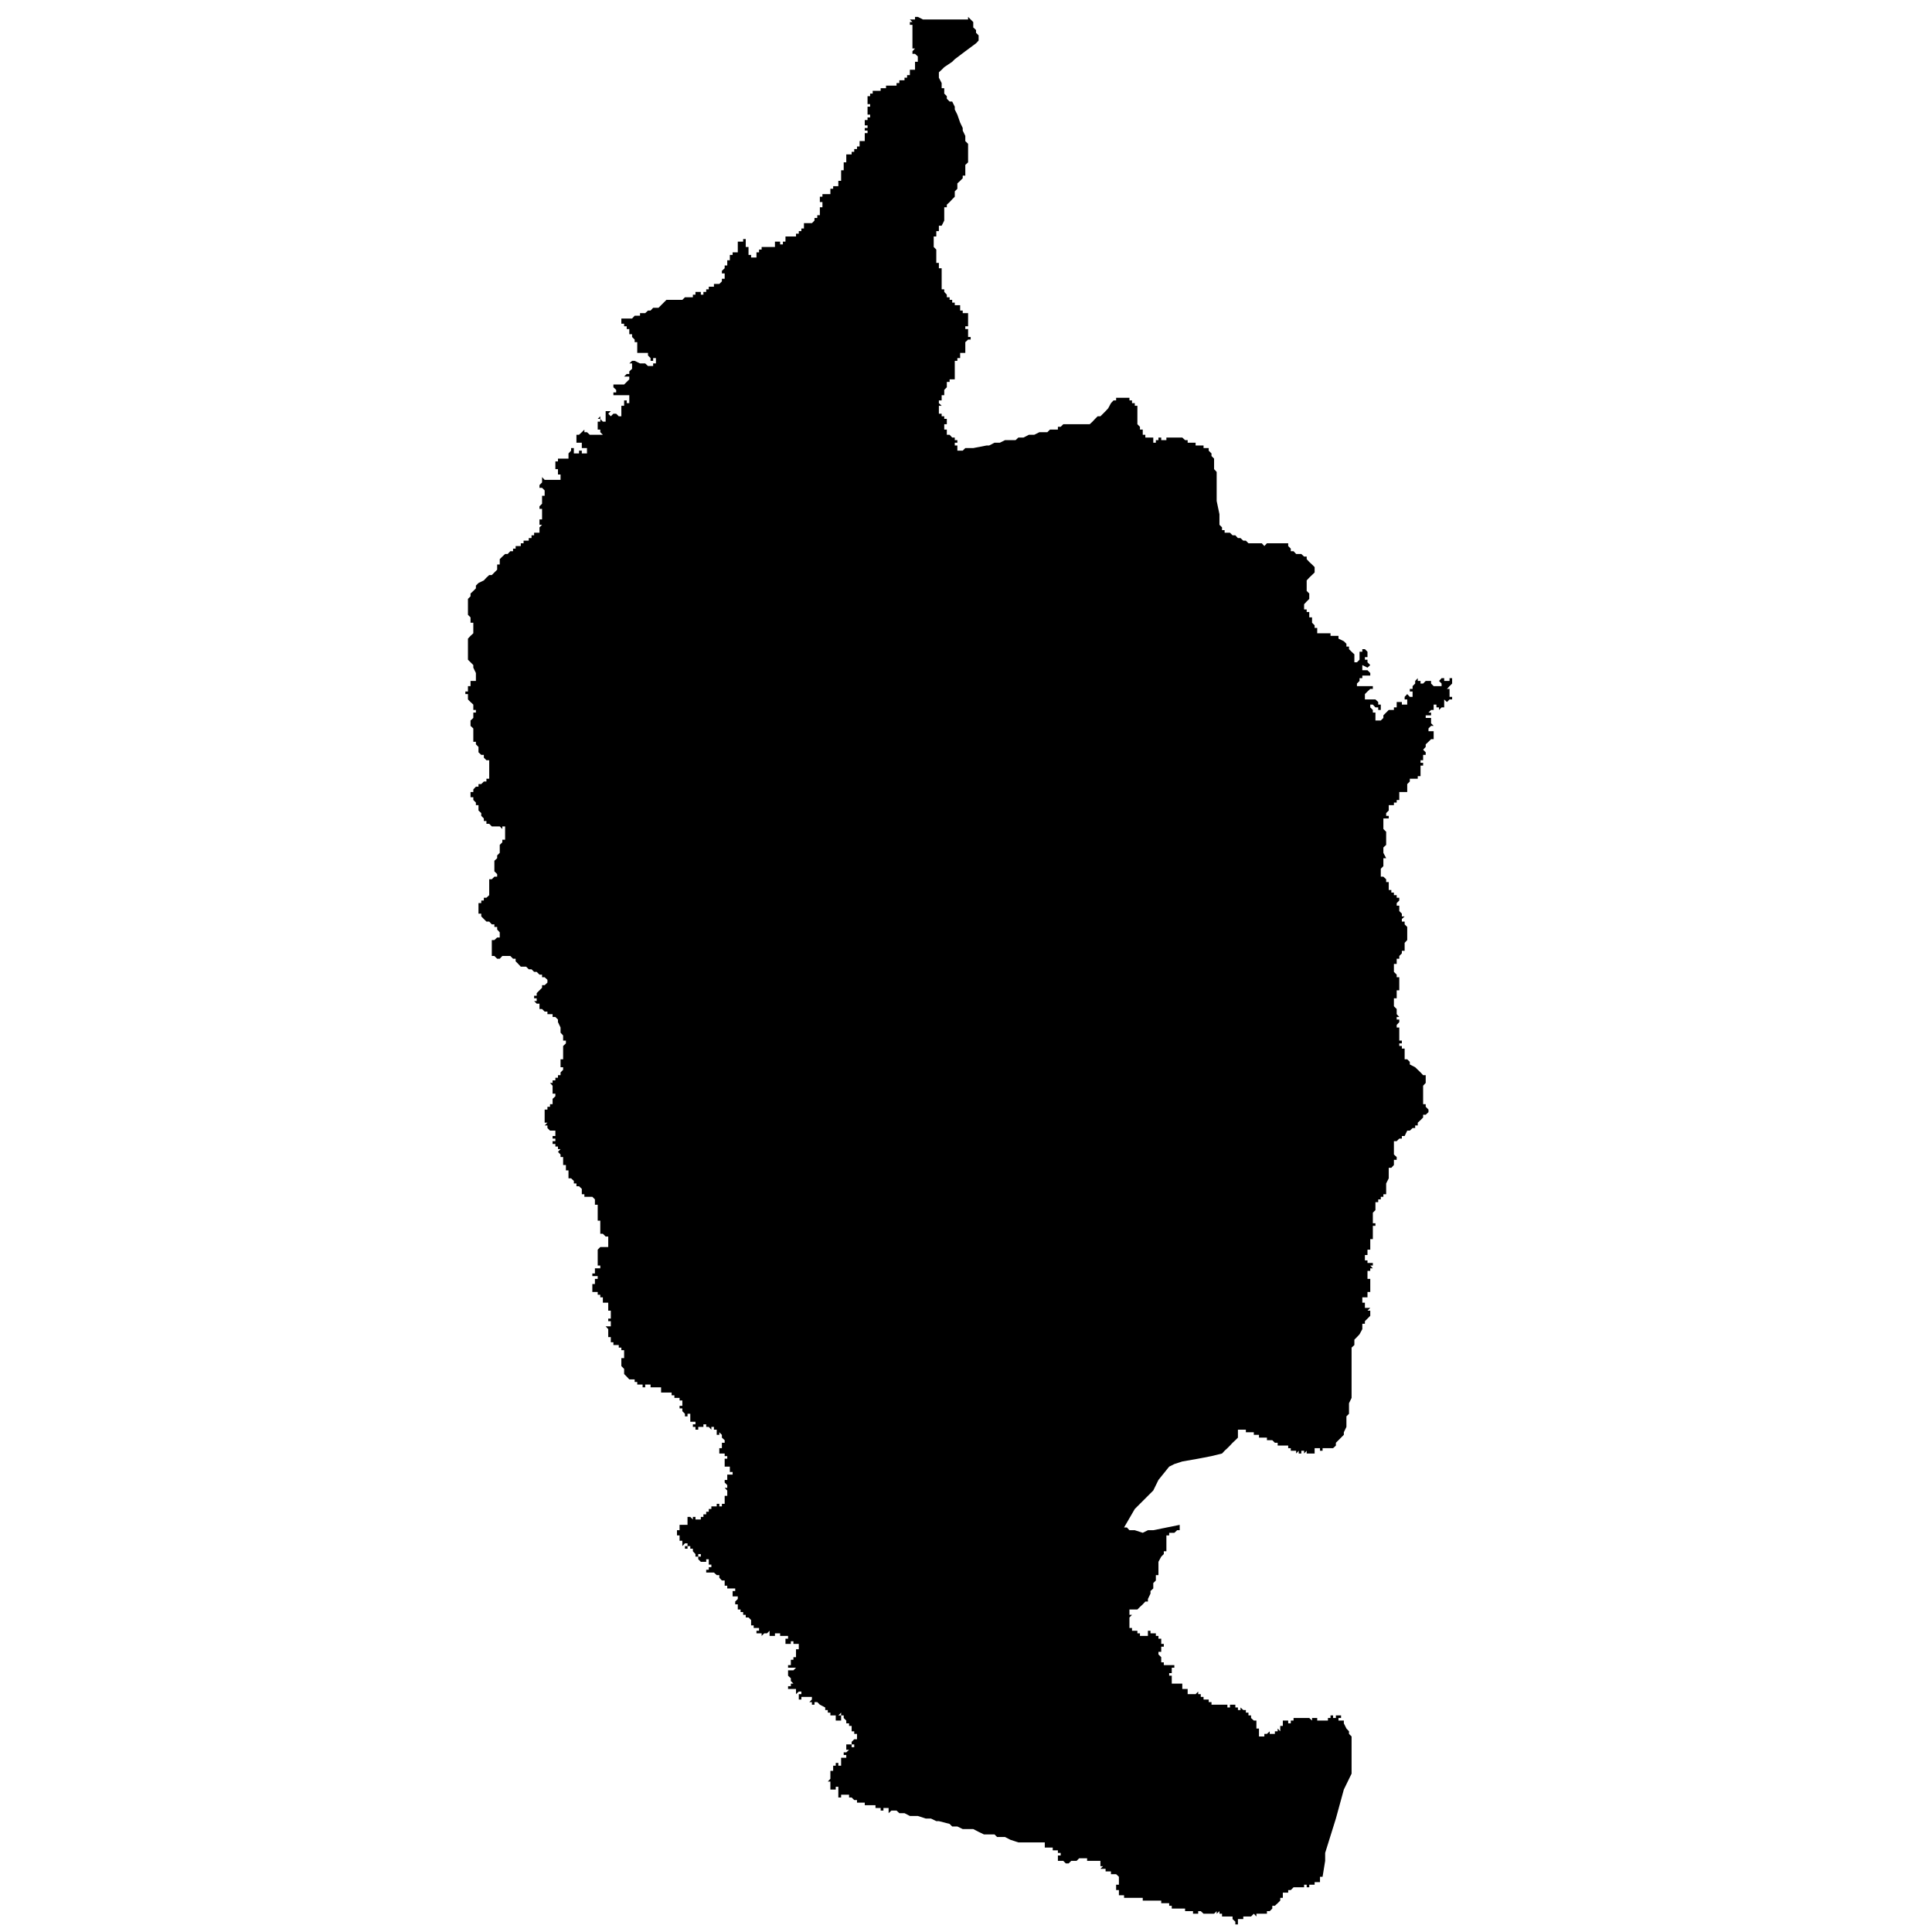 <?xml version="1.0" encoding="utf-8"?>
<!-- Generator: Adobe Illustrator 24.2.1, SVG Export Plug-In . SVG Version: 6.00 Build 0)  -->
<svg version="1.1" id="Layer_1" xmlns="http://www.w3.org/2000/svg" xmlns:xlink="http://www.w3.org/1999/xlink" x="0px" y="0px"
	 viewBox="0 0 97.23 97.23" style="enable-background:new 0 0 97.23 97.23;" xml:space="preserve">
<style type="text/css">
	.st0{fill-rule:evenodd;clip-rule:evenodd;}
</style>
<polygon class="st0" points="73.08,34.8 72.95,34.8 72.95,34.93 72.95,35.07 73.08,35.07 73.08,35.2 72.95,35.2 72.95,35.33 
	72.95,35.2 72.82,35.33 72.82,35.2 72.82,35.33 72.68,35.2 72.68,35.33 72.68,35.46 72.68,35.33 72.55,35.33 72.68,35.33 
	72.68,35.46 72.55,35.46 72.68,35.46 72.68,35.6 72.55,35.6 72.42,35.73 72.42,35.6 72.29,35.6 72.29,35.46 72.15,35.46 72.15,35.6 
	72.15,35.73 72.02,35.73 71.89,35.86 72.02,35.86 72.02,36 71.89,36 71.75,36 71.75,36.13 71.89,36.13 72.02,36.13 72.02,36.26 
	72.02,36.4 72.15,36.53 72.02,36.53 71.89,36.66 71.89,36.8 72.02,36.8 72.15,36.8 72.15,36.93 72.15,37.06 72.15,37.2 72.02,37.2 
	71.89,37.33 71.75,37.46 71.75,37.59 71.62,37.73 71.75,37.86 71.62,37.86 71.75,37.86 71.75,37.99 71.62,37.99 71.62,38.13 
	71.62,38.26 71.49,38.26 71.49,38.39 71.62,38.39 71.62,38.53 71.49,38.53 71.49,38.66 71.49,38.79 71.49,38.93 71.49,39.06 
	71.35,39.06 71.35,39.19 71.22,39.19 71.09,39.19 70.95,39.19 70.95,39.33 70.82,39.46 70.82,39.59 70.82,39.73 70.82,39.86 
	70.69,39.86 70.55,39.86 70.42,39.86 70.42,39.99 70.42,40.12 70.42,40.26 70.29,40.26 70.29,40.39 70.15,40.39 70.15,40.52 
	70.02,40.52 69.89,40.52 69.89,40.66 69.89,40.79 69.76,40.92 69.76,41.06 69.89,41.06 69.89,41.19 69.76,41.19 69.62,41.19 
	69.62,41.32 69.62,41.46 69.62,41.59 69.62,41.72 69.76,41.86 69.76,41.99 69.76,42.12 69.76,42.26 69.76,42.52 69.62,42.65 
	69.62,42.79 69.62,42.92 69.76,43.19 69.62,43.19 69.62,43.45 69.62,43.59 69.49,43.72 69.49,43.85 69.49,43.99 69.49,44.12 
	69.62,44.12 69.76,44.25 69.76,44.39 69.89,44.39 69.89,44.52 69.89,44.65 69.89,44.79 70.02,44.79 70.02,44.92 70.15,44.92 
	70.15,45.05 70.29,45.05 70.29,45.18 70.42,45.18 70.42,45.32 70.29,45.45 70.29,45.58 70.42,45.58 70.42,45.72 70.42,45.85 
	70.55,45.85 70.42,45.85 70.55,45.98 70.55,46.12 70.69,46.12 70.55,46.25 70.55,46.38 70.69,46.38 70.69,46.52 70.82,46.65 
	70.82,46.78 70.95,46.78 70.82,46.78 70.82,46.92 70.82,47.05 70.82,47.18 70.82,47.31 70.69,47.45 70.69,47.58 70.69,47.71 
	70.69,47.85 70.55,47.85 70.55,47.98 70.42,48.11 70.42,48.25 70.29,48.25 70.29,48.38 70.29,48.51 70.15,48.51 70.15,48.65 
	70.15,48.78 70.15,48.91 70.29,49.05 70.29,49.18 70.42,49.18 70.42,49.31 70.42,49.45 70.42,49.58 70.42,49.71 70.42,49.84 
	70.29,49.84 70.29,49.98 70.15,49.98 70.29,49.98 70.29,50.11 70.29,50.24 70.15,50.24 70.15,50.38 70.15,50.51 70.15,50.64 
	70.29,50.78 70.29,50.91 70.29,51.04 70.42,51.18 70.29,51.18 70.29,51.31 70.42,51.31 70.29,51.31 70.42,51.31 70.42,51.44 
	70.29,51.44 70.42,51.44 70.29,51.58 70.29,51.71 70.42,51.71 70.42,51.84 70.42,51.97 70.42,52.11 70.42,52.24 70.42,52.37 
	70.55,52.37 70.55,52.51 70.42,52.51 70.42,52.64 70.55,52.64 70.55,52.77 70.69,52.77 70.69,52.91 70.69,53.04 70.69,53.17 
	70.69,53.31 70.82,53.31 70.82,53.44 70.82,53.31 70.95,53.44 70.95,53.57 71.22,53.71 71.49,53.97 71.62,54.11 71.75,54.11 
	71.75,54.24 71.75,54.5 71.62,54.64 71.62,54.77 71.62,54.9 71.62,55.04 71.62,55.3 71.62,55.44 71.62,55.57 71.75,55.57 
	71.75,55.7 71.89,55.84 71.89,55.97 71.75,56.1 71.62,56.1 71.62,56.24 71.49,56.37 71.35,56.5 71.35,56.64 71.22,56.64 
	71.22,56.77 71.09,56.77 70.95,56.9 70.82,56.9 70.69,57.17 70.55,57.17 70.55,57.3 70.42,57.3 70.29,57.43 70.15,57.43 
	70.15,57.57 70.15,57.7 70.15,57.83 70.15,57.97 70.15,58.1 70.29,58.23 70.29,58.37 70.15,58.37 70.15,58.5 70.15,58.63 
	70.02,58.77 69.89,58.77 69.89,58.9 69.89,59.03 69.89,59.17 69.89,59.3 69.76,59.56 69.76,59.7 69.76,59.83 69.76,59.96 
	69.76,60.1 69.62,60.1 69.62,60.23 69.49,60.23 69.49,60.36 69.36,60.36 69.36,60.5 69.22,60.5 69.22,60.63 69.22,60.76 69.22,60.9 
	69.09,61.03 69.09,61.16 69.09,61.3 69.09,61.43 69.09,61.56 69.22,61.56 69.22,61.69 69.09,61.69 69.09,61.83 69.09,61.96 
	69.09,62.09 69.09,62.23 69.09,62.36 68.96,62.36 68.96,62.49 68.96,62.63 68.96,62.76 68.96,62.89 68.82,62.89 68.82,63.03 
	68.69,63.03 68.82,63.03 68.82,63.16 68.69,63.16 68.69,63.29 68.69,63.43 68.82,63.43 68.82,63.56 68.96,63.56 69.09,63.56 
	69.09,63.69 68.96,63.69 69.09,63.83 68.96,63.83 68.96,63.96 68.82,63.96 68.82,64.09 68.82,64.22 68.82,64.36 68.96,64.36 
	68.96,64.49 68.96,64.62 68.96,64.76 68.96,64.89 68.96,65.02 68.82,65.02 68.82,65.16 68.82,65.29 68.69,65.29 68.56,65.29 
	68.56,65.42 68.56,65.56 68.69,65.56 68.69,65.69 68.69,65.82 68.82,65.82 68.96,65.82 68.82,65.96 68.96,65.96 68.96,66.09 
	68.96,66.22 68.82,66.36 68.69,66.49 68.69,66.62 68.56,66.62 68.56,66.75 68.56,66.89 68.42,67.15 68.29,67.29 68.16,67.42 
	68.16,67.55 68.16,67.69 68.02,67.82 68.02,67.95 68.02,68.09 68.02,68.22 68.02,68.35 68.02,68.49 68.02,68.62 68.02,68.89 
	68.02,69.02 68.02,69.15 68.02,69.28 68.02,69.55 68.02,69.82 68.02,70.22 68.02,70.35 67.89,70.62 67.89,70.75 67.89,70.88 
	67.89,71.15 67.76,71.28 67.76,71.41 67.76,71.68 67.76,71.81 67.63,72.08 67.63,72.21 67.49,72.35 67.36,72.48 67.23,72.61 
	67.23,72.75 67.09,72.88 66.96,72.88 66.83,72.88 66.69,72.88 66.56,72.88 66.56,73.01 66.43,73.01 66.43,72.88 66.29,72.88 
	66.16,72.88 66.16,73.01 66.16,73.15 66.03,73.15 65.89,73.15 65.76,73.15 65.76,73.01 65.63,73.15 65.63,73.01 65.49,73.01 
	65.49,73.15 65.36,73.15 65.36,73.01 65.23,73.15 65.23,73.01 65.1,73.01 64.96,73.01 64.96,72.88 64.83,72.88 64.83,72.75 
	64.7,72.75 64.56,72.75 64.43,72.75 64.3,72.75 64.3,72.61 64.16,72.61 64.03,72.48 63.9,72.48 63.76,72.48 63.76,72.35 
	63.63,72.35 63.5,72.35 63.36,72.35 63.36,72.21 63.23,72.21 63.1,72.21 63.1,72.08 62.96,72.08 62.83,72.08 62.7,72.08 62.7,71.95 
	62.57,71.95 62.43,71.95 62.3,71.95 62.3,72.08 62.3,72.21 62.3,72.35 62.17,72.48 62.03,72.61 61.9,72.75 61.77,72.88 61.63,73.01 
	61.5,73.15 60.97,73.28 60.3,73.41 59.5,73.55 59.1,73.68 58.84,73.81 58.3,74.48 58.04,75.01 57.51,75.54 57.11,75.94 56.57,76.87 
	56.71,76.87 56.84,77.01 57.11,77.01 57.51,77.14 57.77,77.01 58.04,77.01 59.37,76.74 59.37,76.87 59.37,77.01 59.24,77.01 
	59.1,77.14 58.97,77.14 58.84,77.14 58.84,77.27 58.7,77.27 58.7,77.41 58.7,77.54 58.7,77.67 58.7,77.81 58.7,77.94 58.7,78.07 
	58.57,78.07 58.57,78.21 58.44,78.34 58.3,78.6 58.3,78.74 58.3,78.87 58.3,79 58.3,79.14 58.3,79.27 58.17,79.27 58.17,79.4 
	58.17,79.54 58.04,79.67 58.04,79.8 58.04,79.94 57.9,80.07 57.9,80.2 57.77,80.47 57.77,80.6 57.64,80.6 57.51,80.74 57.37,80.87 
	57.24,81 57.11,81 56.97,81 56.84,81 56.84,81.13 56.84,81.27 56.97,81.27 56.84,81.4 56.84,81.53 56.84,81.67 56.84,81.8 
	56.84,81.93 56.97,81.93 56.97,82.07 57.11,82.07 57.24,82.07 57.24,82.2 57.37,82.2 57.37,82.33 57.51,82.33 57.64,82.33 
	57.77,82.33 57.77,82.2 57.77,82.07 57.9,82.07 57.9,82.2 58.04,82.2 58.17,82.2 58.17,82.33 58.3,82.33 58.3,82.47 58.44,82.47 
	58.44,82.6 58.44,82.73 58.57,82.73 58.57,82.87 58.44,82.87 58.44,83 58.57,83 58.44,83 58.44,83.13 58.3,83.13 58.3,83.26 
	58.44,83.4 58.3,83.4 58.44,83.4 58.44,83.53 58.44,83.66 58.57,83.66 58.57,83.8 58.7,83.8 58.57,83.8 58.7,83.8 58.84,83.8 
	58.97,83.8 59.1,83.8 59.1,83.93 58.97,83.93 58.97,84.06 58.97,84.2 58.84,84.2 58.97,84.2 58.84,84.2 58.84,84.33 58.97,84.33 
	58.97,84.46 58.97,84.6 58.97,84.73 59.1,84.73 59.24,84.73 59.24,84.86 59.24,84.73 59.37,84.73 59.5,84.73 59.5,84.86 
	59.64,84.86 59.5,84.86 59.5,85 59.64,85 59.77,85 59.77,85.13 59.77,85.26 59.9,85.26 60.04,85.26 60.17,85.26 60.3,85.13 
	60.3,85.26 60.43,85.26 60.43,85.4 60.57,85.4 60.57,85.53 60.7,85.53 60.7,85.4 60.7,85.53 60.83,85.53 60.83,85.66 60.97,85.66 
	60.97,85.79 61.1,85.79 61.1,85.66 61.1,85.79 61.23,85.79 61.37,85.79 61.5,85.79 61.63,85.79 61.77,85.79 61.77,85.93 61.9,85.93 
	61.9,85.79 62.03,85.79 62.03,85.93 62.03,85.79 62.17,85.79 62.17,85.93 62.3,85.93 62.3,86.06 62.43,86.06 62.43,85.93 
	62.57,86.06 62.7,86.06 62.7,86.19 62.83,86.19 62.83,86.33 62.96,86.33 62.96,86.19 62.96,86.33 62.96,86.46 63.1,86.59 
	63.23,86.59 63.23,86.73 63.23,86.86 63.23,86.99 63.36,86.99 63.36,87.13 63.36,87.26 63.36,87.39 63.5,87.39 63.63,87.39 
	63.63,87.26 63.76,87.26 63.9,87.13 63.9,87.26 64.03,87.26 64.03,87.13 64.03,87.26 64.16,87.26 64.16,87.13 64.3,87.13 
	64.3,86.99 64.43,87.13 64.43,86.99 64.43,86.86 64.56,86.86 64.56,86.73 64.56,86.59 64.7,86.59 64.83,86.59 64.83,86.73 
	64.96,86.73 64.96,86.59 65.1,86.59 65.1,86.46 65.23,86.46 65.36,86.46 65.49,86.46 65.63,86.46 65.76,86.46 65.76,86.33 
	65.76,86.46 65.89,86.46 66.03,86.59 66.03,86.46 66.16,86.46 66.29,86.46 66.29,86.59 66.43,86.59 66.56,86.59 66.69,86.59 
	66.83,86.59 66.83,86.46 66.96,86.46 66.96,86.33 67.09,86.33 67.09,86.46 67.23,86.46 67.23,86.33 67.36,86.33 67.49,86.33 
	67.49,86.46 67.36,86.46 67.36,86.59 67.49,86.59 67.63,86.59 67.63,86.73 67.76,86.99 67.89,87.13 67.89,87.26 68.02,87.39 
	68.02,87.53 68.02,87.66 68.02,87.79 68.02,87.93 68.02,88.06 68.02,88.19 68.02,88.32 68.02,88.46 68.02,88.59 68.02,88.72 
	68.02,88.86 68.02,88.99 68.02,89.12 68.02,89.26 67.63,90.06 67.23,91.52 66.69,93.25 66.69,93.65 66.56,94.45 66.43,94.45 
	66.43,94.58 66.29,94.58 66.43,94.58 66.43,94.72 66.29,94.72 66.16,94.72 66.16,94.85 66.03,94.85 65.89,94.85 65.89,94.98 
	65.76,94.98 65.76,94.85 65.63,94.85 65.63,94.98 65.49,94.98 65.36,94.98 65.23,94.98 65.1,94.98 64.96,95.12 64.83,95.12 
	64.83,95.25 64.7,95.25 64.56,95.25 64.56,95.38 64.56,95.51 64.43,95.51 64.43,95.65 64.3,95.78 64.16,95.91 64.03,95.91 
	64.03,96.05 63.9,96.18 63.76,96.18 63.76,96.31 63.63,96.31 63.5,96.31 63.36,96.31 63.23,96.31 63.23,96.45 63.1,96.31 
	62.96,96.45 62.83,96.45 62.7,96.45 62.7,96.58 62.7,96.45 62.57,96.45 62.57,96.58 62.43,96.58 62.3,96.58 62.3,96.71 62.3,96.85 
	62.17,96.85 62.17,96.71 62.03,96.58 62.17,96.58 62.03,96.58 62.03,96.45 61.63,96.45 61.5,96.45 61.5,96.31 61.37,96.31 
	61.37,96.18 61.23,96.31 61.23,96.18 61.1,96.31 61.1,96.18 61.1,96.31 60.97,96.31 60.83,96.31 60.7,96.31 60.57,96.31 
	60.43,96.18 60.3,96.18 60.3,96.31 60.17,96.31 60.04,96.31 60.04,96.18 59.77,96.18 59.64,96.18 59.64,96.05 59.5,96.05 
	59.37,96.05 59.24,96.05 59.1,96.05 58.97,96.05 58.97,95.91 58.84,95.91 58.84,95.78 58.7,95.78 58.57,95.78 58.44,95.78 
	58.44,95.65 58.3,95.65 58.17,95.65 58.04,95.65 57.9,95.65 57.77,95.65 57.64,95.65 57.51,95.65 57.51,95.51 57.37,95.51 
	57.24,95.51 57.11,95.51 56.97,95.51 56.84,95.51 56.71,95.51 56.57,95.51 56.57,95.38 56.44,95.38 56.31,95.38 56.31,95.25 
	56.31,95.12 56.17,95.12 56.17,94.98 56.17,94.85 56.31,94.85 56.31,94.72 56.31,94.58 56.31,94.45 56.17,94.32 56.04,94.32 
	55.91,94.32 55.91,94.18 55.77,94.18 55.64,94.18 55.64,94.05 55.51,94.05 55.38,94.05 55.51,93.92 55.38,93.92 55.38,93.78 
	55.38,93.65 55.24,93.65 55.11,93.65 54.98,93.65 54.84,93.65 54.71,93.65 54.71,93.52 54.58,93.52 54.44,93.52 54.31,93.52 
	54.18,93.65 54.04,93.65 53.91,93.65 53.78,93.78 53.64,93.78 53.51,93.65 53.38,93.65 53.24,93.65 53.24,93.52 53.24,93.38 
	53.38,93.38 53.38,93.25 53.24,93.25 53.24,93.12 53.11,93.12 52.98,93.12 52.98,92.98 52.84,92.98 52.71,92.98 52.58,92.98 
	52.58,92.85 52.58,92.72 52.45,92.72 52.31,92.72 52.18,92.72 52.05,92.72 51.78,92.72 51.65,92.72 51.51,92.72 51.25,92.72 
	50.85,92.59 50.58,92.45 50.32,92.45 50.18,92.45 50.05,92.32 49.92,92.32 49.65,92.32 49.52,92.32 49.25,92.19 48.98,92.05 
	48.58,92.05 48.45,92.05 48.18,91.92 47.92,91.92 47.79,91.79 47.25,91.65 47.12,91.65 46.85,91.52 46.59,91.52 46.19,91.39 
	46.05,91.39 45.92,91.39 45.79,91.39 45.52,91.25 45.26,91.25 45.12,91.12 44.99,91.12 44.86,91.12 44.72,91.25 44.72,91.12 
	44.59,91.12 44.72,91.12 44.72,90.99 44.59,90.99 44.46,90.99 44.46,91.12 44.32,91.12 44.32,90.99 44.19,90.99 44.06,90.99 
	44.06,90.85 43.92,90.85 43.79,90.85 43.66,90.85 43.52,90.85 43.52,90.72 43.39,90.72 43.26,90.72 43.13,90.72 43.13,90.59 
	42.99,90.59 42.86,90.59 42.99,90.59 42.86,90.46 42.73,90.46 42.73,90.32 42.59,90.32 42.46,90.32 42.46,90.19 42.46,90.32 
	42.33,90.32 42.33,90.46 42.19,90.46 42.19,90.32 42.19,90.19 42.19,90.06 42.19,89.92 42.06,89.92 42.06,90.06 42.06,90.19 
	42.06,90.06 41.93,90.06 41.79,90.06 41.79,89.92 41.93,89.92 41.79,89.92 41.79,89.79 41.79,89.66 41.66,89.66 41.79,89.52 
	41.79,89.39 41.79,89.26 41.79,89.12 41.93,89.12 41.93,88.99 41.93,88.86 42.06,88.86 42.06,88.72 42.19,88.72 42.19,88.86 
	42.33,88.86 42.33,88.72 42.33,88.59 42.33,88.46 42.46,88.46 42.59,88.46 42.59,88.59 42.59,88.46 42.59,88.32 42.46,88.32 
	42.46,88.19 42.59,88.19 42.73,88.06 42.59,88.06 42.59,87.93 42.59,87.79 42.73,87.79 42.86,87.79 42.86,87.93 42.99,87.93 
	42.99,87.79 42.86,87.79 42.86,87.66 42.99,87.53 43.13,87.53 43.13,87.39 43.13,87.26 42.99,87.26 42.99,87.13 42.86,87.13 
	42.86,86.99 42.86,86.86 42.73,86.86 42.73,86.73 42.59,86.73 42.59,86.59 42.46,86.46 42.46,86.33 42.33,86.33 42.33,86.19 
	42.19,86.33 42.33,86.33 42.33,86.46 42.33,86.59 42.19,86.59 42.06,86.59 42.06,86.46 42.06,86.33 41.93,86.33 41.79,86.33 
	41.79,86.19 41.66,86.19 41.66,86.06 41.53,86.06 41.53,85.93 41.26,85.79 41.13,85.66 40.99,85.66 40.99,85.79 40.86,85.79 
	40.86,85.66 40.73,85.66 40.86,85.53 40.86,85.4 40.73,85.4 40.6,85.4 40.46,85.4 40.33,85.4 40.33,85.53 40.2,85.53 40.2,85.4 
	40.2,85.26 40.33,85.26 40.33,85.13 40.2,85.13 40.06,85.26 40.06,85.13 40.06,85 39.93,85 39.8,85 39.66,85 39.66,84.86 
	39.8,84.86 39.8,84.73 39.93,84.73 39.8,84.6 39.66,84.6 39.8,84.6 39.8,84.46 39.66,84.33 39.66,84.2 39.66,84.06 39.8,84.06 
	39.93,84.06 40.06,83.93 39.93,83.93 39.8,83.93 39.8,84.06 39.8,83.93 39.66,83.93 39.66,83.8 39.8,83.8 39.8,83.66 39.8,83.53 
	39.93,83.53 39.93,83.4 40.06,83.4 40.06,83.26 40.06,83.13 40.06,83 40.2,83 40.2,82.87 40.2,82.73 40.06,82.73 39.93,82.73 
	39.93,82.6 39.93,82.47 39.93,82.6 39.8,82.6 39.8,82.73 39.93,82.73 39.8,82.73 39.66,82.73 39.53,82.73 39.53,82.6 39.53,82.47 
	39.66,82.47 39.66,82.33 39.53,82.33 39.4,82.33 39.26,82.33 39.26,82.2 39.13,82.2 39,82.2 39,82.33 38.86,82.33 38.73,82.33 
	38.73,82.2 38.73,82.07 38.6,82.2 38.46,82.2 38.33,82.33 38.33,82.2 38.2,82.2 38.07,82.2 38.07,82.07 38.2,82.07 38.2,81.93 
	38.2,81.8 38.2,81.93 38.07,81.93 37.93,81.93 37.93,81.8 37.8,81.8 37.8,81.67 37.8,81.53 37.67,81.4 37.67,81.53 37.67,81.4 
	37.53,81.4 37.53,81.27 37.4,81.27 37.4,81.13 37.27,81.13 37.27,81 37.27,80.87 37.27,81 37.13,81 37.13,80.87 37.13,80.74 
	37,80.74 37,80.6 37.13,80.47 37.13,80.34 37,80.34 36.87,80.34 36.87,80.2 36.87,80.07 37,80.07 37,80.2 37,80.07 37,79.94 
	36.87,79.94 36.73,79.94 36.6,79.94 36.6,79.8 36.47,79.8 36.47,79.67 36.47,79.54 36.33,79.54 36.33,79.4 36.33,79.54 36.2,79.4 
	36.2,79.27 36.07,79.27 35.93,79.14 35.8,79.14 35.8,79 35.8,79.14 35.67,79.14 35.54,79.14 35.54,79 35.67,79 35.67,78.87 
	35.8,78.87 35.8,78.74 35.67,78.74 35.67,78.6 35.67,78.47 35.54,78.47 35.54,78.6 35.4,78.6 35.27,78.6 35.14,78.47 35.14,78.34 
	35.27,78.34 35.27,78.21 35.14,78.21 35.14,78.34 35,78.34 35,78.21 34.87,78.07 34.87,77.94 34.74,77.94 34.74,77.81 34.6,77.81 
	34.6,77.94 34.47,77.94 34.47,77.81 34.6,77.81 34.6,77.67 34.47,77.67 34.34,77.81 34.34,77.67 34.34,77.54 34.2,77.54 34.2,77.41 
	34.2,77.27 34.07,77.27 34.07,77.14 34.07,77.01 33.94,77.01 34.07,77.01 34.2,77.01 34.2,76.87 34.34,76.87 34.2,76.87 34.2,76.74 
	34.34,76.74 34.47,76.74 34.6,76.74 34.6,76.61 34.6,76.47 34.6,76.61 34.6,76.47 34.6,76.34 34.74,76.34 34.87,76.47 34.87,76.34 
	35,76.34 35,76.47 35.14,76.47 35.14,76.34 35.14,76.47 35.27,76.47 35.27,76.34 35.27,76.21 35.27,76.34 35.4,76.34 35.4,76.21 
	35.54,76.21 35.54,76.08 35.67,76.08 35.67,75.94 35.8,75.94 35.8,75.81 35.93,75.81 36.07,75.81 36.07,75.68 36.2,75.68 
	36.2,75.81 36.33,75.81 36.33,75.68 36.47,75.68 36.47,75.54 36.47,75.41 36.47,75.28 36.6,75.28 36.6,75.14 36.6,75.01 
	36.47,74.88 36.6,74.88 36.6,74.74 36.6,74.61 36.6,74.74 36.47,74.61 36.47,74.48 36.6,74.48 36.6,74.34 36.6,74.21 36.73,74.21 
	36.73,74.34 36.73,74.21 36.87,74.21 36.87,74.08 36.73,74.08 36.73,73.94 36.73,74.08 36.73,73.94 36.73,73.81 36.6,73.81 
	36.6,73.68 36.6,73.81 36.47,73.81 36.47,73.68 36.47,73.55 36.47,73.41 36.6,73.41 36.6,73.28 36.47,73.28 36.33,73.28 
	36.47,73.28 36.47,73.15 36.33,73.15 36.2,73.15 36.2,73.01 36.2,72.88 36.33,72.88 36.33,72.75 36.33,72.61 36.47,72.61 
	36.47,72.48 36.33,72.35 36.33,72.21 36.2,72.08 36.2,72.21 36.07,72.21 36.07,72.08 36.07,71.95 35.93,71.95 35.93,71.81 
	35.8,71.81 35.8,71.95 35.67,71.81 35.54,71.81 35.54,71.68 35.4,71.68 35.4,71.81 35.4,71.95 35.4,71.81 35.27,71.81 35.14,71.81 
	35.14,71.95 35,71.95 35,71.81 34.87,71.81 34.87,71.68 35,71.68 35,71.55 34.87,71.55 34.74,71.55 34.74,71.41 34.87,71.41 
	34.74,71.41 34.74,71.28 34.74,71.15 34.6,71.15 34.6,71.28 34.47,71.28 34.47,71.15 34.34,71.02 34.47,71.02 34.34,71.02 
	34.34,70.88 34.2,70.88 34.2,70.75 34.34,70.75 34.34,70.62 34.34,70.48 34.2,70.48 34.2,70.35 34.07,70.35 33.94,70.35 
	33.94,70.22 33.8,70.22 33.8,70.08 33.67,70.08 33.54,70.08 33.4,70.08 33.27,70.08 33.27,69.95 33.27,69.82 33.14,69.82 
	33.14,69.95 33.14,69.82 33.01,69.82 32.87,69.82 32.74,69.82 32.74,69.95 32.74,69.82 32.74,69.68 32.61,69.68 32.47,69.68 
	32.47,69.82 32.34,69.82 32.34,69.68 32.21,69.68 32.07,69.68 32.07,69.55 31.94,69.55 31.94,69.42 31.81,69.42 31.67,69.42 
	31.54,69.28 31.41,69.15 31.41,69.02 31.41,68.89 31.27,68.75 31.27,68.62 31.27,68.49 31.27,68.35 31.41,68.35 31.41,68.22 
	31.41,68.09 31.41,67.95 31.27,67.95 31.27,67.82 31.14,67.82 31.14,67.69 31.01,67.69 30.87,67.69 30.87,67.55 30.74,67.55 
	30.74,67.42 30.74,67.29 30.61,67.29 30.61,67.15 30.61,67.02 30.61,66.89 30.48,66.75 30.61,66.75 30.74,66.75 30.74,66.62 
	30.74,66.49 30.61,66.49 30.61,66.36 30.74,66.36 30.74,66.22 30.74,66.09 30.61,66.09 30.74,66.09 30.74,65.96 30.61,65.96 
	30.61,65.82 30.61,65.69 30.74,65.69 30.61,65.69 30.61,65.56 30.48,65.56 30.34,65.56 30.34,65.42 30.21,65.42 30.34,65.42 
	30.34,65.29 30.21,65.29 30.21,65.16 30.08,65.16 30.08,65.02 29.94,65.02 29.94,65.16 29.94,65.02 29.81,65.02 29.81,64.89 
	29.81,64.76 29.81,64.62 29.94,64.62 29.94,64.49 29.94,64.36 30.08,64.36 30.08,64.22 29.94,64.22 29.81,64.22 29.81,64.09 
	29.94,64.09 29.94,64.22 29.94,64.09 29.94,63.96 29.94,63.83 30.08,63.83 30.21,63.83 30.21,63.69 30.08,63.69 30.08,63.43 
	30.08,63.16 30.08,63.03 30.08,62.89 30.21,62.76 30.34,62.76 30.48,62.76 30.61,62.76 30.61,62.63 30.61,62.49 30.61,62.36 
	30.61,62.23 30.48,62.23 30.34,62.09 30.21,62.09 30.21,61.96 30.21,61.83 30.21,61.69 30.21,61.56 30.21,61.43 30.08,61.43 
	30.08,61.3 30.08,61.16 30.08,61.03 30.08,60.9 30.08,60.76 30.08,60.63 29.94,60.63 29.94,60.5 30.08,60.5 29.94,60.5 29.94,60.36 
	29.81,60.23 29.68,60.23 29.54,60.23 29.41,60.23 29.41,60.1 29.28,60.1 29.28,59.96 29.28,59.83 29.14,59.7 29.01,59.7 
	29.01,59.56 28.88,59.56 28.88,59.43 28.74,59.3 28.61,59.3 28.61,59.17 28.74,59.17 28.61,59.17 28.61,59.03 28.74,59.03 
	28.61,59.03 28.61,58.9 28.48,58.9 28.48,58.77 28.34,58.77 28.48,58.77 28.48,58.63 28.34,58.63 28.34,58.5 28.34,58.37 
	28.34,58.23 28.21,58.23 28.21,58.1 28.08,57.97 28.21,57.83 28.08,57.83 28.08,57.7 27.95,57.7 27.95,57.57 27.81,57.57 
	27.81,57.43 27.95,57.43 27.95,57.3 27.81,57.3 27.81,57.17 27.95,57.17 27.95,57.03 27.95,56.9 27.81,56.9 27.68,56.9 27.55,56.77 
	27.55,56.64 27.41,56.64 27.55,56.5 27.41,56.5 27.41,56.37 27.41,56.24 27.41,56.1 27.41,55.97 27.41,55.84 27.55,55.84 
	27.55,55.7 27.68,55.7 27.68,55.57 27.81,55.57 27.81,55.44 27.81,55.3 27.95,55.17 27.95,55.04 27.81,55.04 27.81,54.9 
	27.81,54.77 27.81,54.64 27.68,54.5 27.81,54.5 27.81,54.37 27.95,54.37 27.95,54.24 28.08,54.24 28.08,54.11 28.21,54.11 
	28.21,53.97 28.34,53.84 28.34,53.71 28.21,53.71 28.21,53.57 28.21,53.44 28.21,53.31 28.34,53.31 28.34,53.17 28.34,53.04 
	28.34,52.91 28.34,52.77 28.34,52.64 28.48,52.51 28.48,52.37 28.34,52.37 28.34,52.24 28.34,52.11 28.21,51.97 28.21,51.71 
	28.08,51.44 28.08,51.31 27.95,51.18 27.81,51.18 27.81,51.04 27.68,51.04 27.55,51.04 27.55,50.91 27.41,50.91 27.28,50.78 
	27.15,50.78 27.15,50.64 27.15,50.51 27.01,50.51 26.88,50.38 27.01,50.38 27.01,50.24 26.88,50.24 26.88,50.11 27.01,50.11 
	27.01,49.98 27.15,49.84 27.28,49.71 27.28,49.58 27.41,49.58 27.55,49.45 27.55,49.31 27.41,49.18 27.28,49.18 27.28,49.05 
	27.15,49.05 27.01,48.91 26.88,48.91 26.75,48.78 26.61,48.78 26.48,48.65 26.35,48.65 26.21,48.65 26.08,48.51 25.95,48.38 
	25.95,48.25 25.82,48.25 25.68,48.11 25.55,48.11 25.42,48.11 25.28,48.11 25.15,48.25 25.02,48.25 24.88,48.11 24.75,48.11 
	24.75,47.98 24.75,47.85 24.75,47.71 24.75,47.58 24.75,47.45 24.75,47.31 24.88,47.31 25.02,47.18 25.15,47.18 25.15,47.05 
	25.15,46.92 25.02,46.78 25.02,46.65 24.88,46.65 24.88,46.52 24.75,46.52 24.62,46.38 24.48,46.38 24.35,46.25 24.22,46.12 
	24.22,45.98 24.08,45.98 24.08,45.85 24.08,45.72 24.08,45.58 24.08,45.45 24.22,45.45 24.22,45.32 24.35,45.32 24.35,45.18 
	24.48,45.18 24.62,45.05 24.62,44.92 24.62,44.79 24.62,44.65 24.62,44.52 24.62,44.39 24.62,44.25 24.75,44.25 24.88,44.12 
	25.02,44.12 25.02,43.99 24.88,43.85 24.88,43.72 24.88,43.59 24.88,43.45 24.88,43.32 25.02,43.19 25.02,43.05 25.15,42.92 
	25.15,42.79 25.15,42.65 25.15,42.52 25.28,42.39 25.28,42.26 25.42,42.26 25.42,42.12 25.42,41.99 25.42,41.86 25.42,41.72 
	25.42,41.59 25.42,41.46 25.42,41.59 25.28,41.59 25.28,41.72 25.15,41.59 25.02,41.59 24.88,41.59 24.75,41.59 24.62,41.46 
	24.48,41.46 24.48,41.32 24.35,41.32 24.35,41.19 24.22,41.06 24.22,40.92 24.08,40.79 24.08,40.52 23.95,40.52 23.95,40.39 
	23.82,40.26 23.82,40.12 23.68,40.12 23.68,39.99 23.68,39.86 23.82,39.86 23.82,39.73 23.95,39.59 24.08,39.59 24.08,39.46 
	24.22,39.46 24.35,39.33 24.48,39.33 24.48,39.19 24.62,39.19 24.62,39.06 24.62,38.93 24.62,38.79 24.62,38.66 24.62,38.53 
	24.62,38.39 24.62,38.26 24.48,38.26 24.35,38.13 24.35,37.99 24.22,37.99 24.08,37.86 24.08,37.59 23.95,37.46 23.95,37.33 
	23.82,37.33 23.82,37.2 23.82,37.06 23.82,36.93 23.82,36.8 23.82,36.66 23.68,36.53 23.68,36.4 23.68,36.26 23.82,36.13 23.82,36 
	23.82,35.86 23.95,35.86 23.95,35.73 23.82,35.73 23.82,35.6 23.82,35.46 23.68,35.33 23.55,35.2 23.55,35.07 23.55,34.93 
	23.42,34.93 23.42,34.8 23.55,34.8 23.55,34.67 23.55,34.53 23.68,34.53 23.68,34.4 23.68,34.27 23.82,34.27 23.95,34.27 
	23.95,34.13 23.95,34 23.95,33.87 23.82,33.6 23.82,33.47 23.68,33.33 23.55,33.2 23.55,33.07 23.55,32.93 23.55,32.8 23.55,32.67 
	23.55,32.4 23.55,32.27 23.55,32.14 23.68,32 23.82,31.87 23.82,31.74 23.82,31.6 23.82,31.47 23.82,31.34 23.68,31.34 23.68,31.2 
	23.68,31.07 23.55,30.94 23.55,30.8 23.55,30.67 23.55,30.54 23.55,30.41 23.55,30.27 23.55,30.14 23.68,30.01 23.68,29.87 
	23.82,29.74 23.95,29.61 23.95,29.47 24.08,29.34 24.35,29.21 24.48,29.07 24.62,28.94 24.75,28.94 24.88,28.81 25.02,28.67 
	25.02,28.54 25.02,28.41 25.15,28.41 25.15,28.28 25.15,28.14 25.28,28.01 25.42,27.88 25.55,27.88 25.68,27.74 25.82,27.74 
	25.82,27.61 25.95,27.61 25.95,27.48 26.08,27.48 26.21,27.48 26.21,27.34 26.35,27.34 26.35,27.21 26.48,27.21 26.61,27.21 
	26.61,27.08 26.75,27.08 26.75,26.94 26.88,26.94 26.88,26.81 27.01,26.81 27.15,26.81 27.15,26.68 27.15,26.54 27.28,26.41 
	27.15,26.41 27.15,26.28 27.15,26.14 27.28,26.14 27.28,26.01 27.28,25.88 27.28,25.75 27.28,25.61 27.15,25.61 27.15,25.48 
	27.28,25.35 27.28,25.21 27.28,25.08 27.28,24.95 27.41,24.95 27.41,24.81 27.41,24.68 27.28,24.55 27.15,24.55 27.15,24.41 
	27.28,24.28 27.28,24.15 27.28,24.01 27.41,24.15 27.55,24.15 27.68,24.15 27.81,24.15 27.95,24.15 28.08,24.15 28.21,24.15 
	28.21,24.01 28.21,23.88 28.08,23.88 28.08,23.75 28.08,23.61 27.95,23.61 27.95,23.48 27.95,23.35 27.95,23.22 28.08,23.22 
	28.08,23.08 28.21,23.08 28.34,23.08 28.48,23.08 28.61,23.08 28.61,22.95 28.61,22.82 28.74,22.68 28.74,22.55 28.88,22.55 
	28.88,22.68 28.88,22.82 29.01,22.82 29.14,22.82 29.14,22.68 29.28,22.68 29.28,22.82 29.41,22.82 29.54,22.82 29.54,22.68 
	29.54,22.55 29.41,22.55 29.28,22.55 29.28,22.42 29.28,22.28 29.14,22.28 29.01,22.28 29.01,22.15 29.01,22.02 29.01,21.88 
	29.14,21.88 29.28,21.75 29.41,21.62 29.41,21.75 29.54,21.75 29.68,21.88 29.81,21.88 29.94,21.88 30.08,21.88 30.21,21.88 
	30.34,21.88 30.21,21.75 30.21,21.62 30.08,21.62 30.08,21.48 30.08,21.35 30.08,21.22 30.21,21.22 30.21,21.08 30.08,21.08 
	30.21,20.95 30.21,21.08 30.34,21.22 30.48,21.22 30.48,21.08 30.48,20.95 30.48,20.82 30.48,20.69 30.61,20.69 30.74,20.69 
	30.61,20.82 30.74,20.95 30.87,20.82 31.01,20.82 31.14,20.95 31.27,20.95 31.27,20.82 31.27,20.69 31.27,20.55 31.27,20.42 
	31.41,20.42 31.41,20.29 31.41,20.15 31.54,20.15 31.54,20.29 31.67,20.29 31.67,20.15 31.67,20.02 31.67,19.89 31.54,19.89 
	31.41,19.89 31.27,19.89 31.14,19.89 31.01,19.89 30.87,19.89 30.87,19.75 31.01,19.75 31.01,19.62 30.87,19.49 30.87,19.35 
	31.01,19.35 31.14,19.35 31.27,19.35 31.41,19.35 31.54,19.22 31.67,19.09 31.67,18.95 31.54,18.95 31.41,18.95 31.54,18.82 
	31.67,18.82 31.67,18.69 31.81,18.56 31.81,18.42 31.81,18.29 31.67,18.29 31.81,18.16 31.94,18.16 32.21,18.29 32.47,18.29 
	32.61,18.42 32.74,18.42 32.87,18.42 32.87,18.56 32.87,18.42 32.87,18.29 33.01,18.29 33.01,18.16 33.14,18.16 33.01,18.16 
	33.01,18.02 32.87,18.02 32.87,18.16 32.74,18.16 32.74,18.02 32.61,18.02 32.74,18.02 32.61,17.89 32.61,17.76 32.47,17.76 
	32.34,17.76 32.21,17.76 32.07,17.76 32.07,17.62 32.07,17.49 32.07,17.36 32.07,17.22 31.94,17.22 31.94,17.09 31.81,16.96 
	31.81,16.82 31.67,16.82 31.67,16.69 31.67,16.56 31.54,16.56 31.54,16.42 31.41,16.42 31.41,16.29 31.27,16.29 31.27,16.16 
	31.27,16.03 31.41,16.03 31.54,16.03 31.67,16.03 31.81,16.03 31.94,15.89 32.07,15.89 32.21,15.89 32.21,15.76 32.47,15.76 
	32.61,15.63 32.74,15.63 32.87,15.49 33.01,15.49 33.14,15.49 33.27,15.36 33.4,15.23 33.54,15.09 33.67,15.09 33.8,15.09 
	33.94,15.09 34.07,15.09 34.2,15.09 34.34,15.09 34.47,14.96 34.6,14.96 34.74,14.96 34.74,14.83 34.74,14.96 34.87,14.96 
	34.87,14.83 35,14.83 35,14.69 35.14,14.69 35.27,14.69 35.27,14.83 35.4,14.83 35.4,14.69 35.54,14.69 35.54,14.56 35.67,14.56 
	35.67,14.43 35.8,14.43 35.8,14.56 35.8,14.43 35.93,14.43 35.93,14.29 36.07,14.29 36.2,14.29 36.33,14.29 36.2,14.29 36.33,14.16 
	36.33,14.03 36.47,14.03 36.47,13.89 36.47,13.76 36.33,13.76 36.33,13.63 36.47,13.5 36.47,13.36 36.6,13.36 36.6,13.23 36.6,13.1 
	36.73,13.1 36.73,12.96 36.73,12.83 36.87,12.83 36.87,12.7 37,12.7 37.13,12.7 37.13,12.56 37.13,12.43 37.13,12.3 37.13,12.16 
	37.27,12.16 37.27,12.03 37.27,12.16 37.4,12.16 37.4,12.03 37.53,12.03 37.53,12.16 37.53,12.3 37.53,12.43 37.67,12.43 
	37.67,12.56 37.67,12.7 37.67,12.83 37.67,12.96 37.67,12.83 37.8,12.83 37.8,12.96 37.8,12.83 37.8,12.96 37.93,12.96 38.07,12.96 
	38.07,12.83 38.07,12.7 38.2,12.7 38.2,12.56 38.2,12.7 38.2,12.56 38.2,12.7 38.2,12.56 38.33,12.56 38.33,12.43 38.46,12.43 
	38.6,12.43 38.73,12.43 38.86,12.43 38.86,12.3 38.86,12.43 39,12.43 39,12.3 39,12.16 39.13,12.16 39.13,12.3 39.13,12.16 
	39.26,12.16 39.26,12.3 39.4,12.3 39.4,12.16 39.53,12.16 39.53,12.03 39.66,12.03 39.53,12.03 39.53,11.9 39.66,11.9 39.8,11.9 
	39.8,12.03 39.8,11.9 39.93,11.9 40.06,11.9 40.06,11.76 40.2,11.76 40.2,11.63 40.33,11.63 40.33,11.5 40.46,11.5 40.46,11.36 
	40.33,11.36 40.46,11.36 40.46,11.23 40.6,11.23 40.73,11.23 40.73,11.36 40.73,11.23 40.86,11.23 40.99,11.1 40.99,10.97 
	41.13,10.97 41.13,10.83 41.26,10.83 41.26,10.7 41.26,10.57 41.26,10.43 41.39,10.43 41.39,10.3 41.39,10.17 41.26,10.17 
	41.26,10.03 41.39,10.03 41.26,10.03 41.26,9.9 41.39,9.9 41.39,9.77 41.53,9.77 41.66,9.77 41.79,9.77 41.79,9.63 41.79,9.5 
	41.93,9.5 41.93,9.37 42.06,9.37 42.19,9.37 42.19,9.23 42.19,9.37 42.19,9.23 42.19,9.1 42.33,9.1 42.33,8.97 42.33,8.84 
	42.33,8.7 42.33,8.57 42.46,8.57 42.46,8.44 42.46,8.3 42.59,8.3 42.46,8.3 42.46,8.17 42.59,8.17 42.59,8.04 42.59,7.9 42.59,7.77 
	42.73,7.77 42.86,7.77 42.86,7.64 42.99,7.64 42.99,7.5 43.13,7.5 43.13,7.37 43.26,7.37 43.26,7.24 43.39,7.24 43.26,7.24 
	43.26,7.1 43.39,7.1 43.52,7.1 43.52,6.97 43.52,6.84 43.52,6.97 43.52,6.84 43.66,6.84 43.52,6.84 43.52,6.7 43.66,6.7 43.66,6.57 
	43.52,6.57 43.52,6.44 43.66,6.44 43.66,6.31 43.52,6.31 43.52,6.17 43.52,6.04 43.66,6.04 43.52,6.04 43.66,6.04 43.66,5.91 
	43.79,5.91 43.79,5.77 43.66,5.77 43.79,5.77 43.66,5.77 43.66,5.64 43.66,5.51 43.79,5.51 43.66,5.51 43.66,5.37 43.79,5.37 
	43.79,5.24 43.66,5.24 43.66,5.11 43.66,4.97 43.66,4.84 43.79,4.84 43.79,4.71 43.92,4.71 43.92,4.57 44.06,4.57 44.19,4.57 
	44.32,4.57 44.32,4.44 44.46,4.44 44.59,4.44 44.59,4.31 44.72,4.31 44.86,4.31 44.99,4.31 45.12,4.31 45.12,4.18 45.26,4.18 
	45.26,4.04 45.39,4.04 45.39,3.91 45.39,4.04 45.52,4.04 45.52,3.91 45.65,3.91 45.65,3.78 45.79,3.78 45.79,3.64 45.79,3.51 
	45.92,3.51 46.05,3.51 46.05,3.38 46.05,3.24 46.05,3.11 46.19,3.11 46.19,2.98 46.05,2.98 46.19,2.98 46.19,2.84 46.05,2.71 
	46.05,2.84 46.05,2.71 45.92,2.71 45.92,2.58 46.05,2.44 45.92,2.44 45.92,2.31 46.05,2.31 45.92,2.31 45.92,2.18 45.92,2.04 
	45.92,1.91 45.92,1.78 45.92,1.65 45.92,1.51 45.92,1.38 45.92,1.25 45.79,1.25 45.79,1.11 45.92,1.11 45.79,0.98 45.79,0.85 
	45.79,0.98 45.92,0.98 45.92,0.85 45.92,0.98 46.05,0.98 46.05,0.85 46.19,0.85 46.45,0.98 46.59,0.98 46.72,0.98 46.85,0.98 
	46.99,0.98 47.12,0.98 47.25,0.98 47.39,0.98 47.79,0.98 47.92,0.98 48.05,0.98 48.18,0.98 48.32,0.98 48.45,0.98 48.58,0.98 
	48.72,0.98 48.72,0.85 48.85,0.98 48.98,1.11 48.98,1.25 48.98,1.38 49.12,1.51 49.12,1.65 49.25,1.78 49.25,1.91 49.25,2.04 
	49.12,2.18 48.58,2.58 48.05,2.98 47.92,3.11 47.52,3.38 47.39,3.51 47.25,3.64 47.25,3.78 47.25,3.91 47.39,4.18 47.39,4.31 
	47.39,4.44 47.52,4.44 47.52,4.71 47.65,4.84 47.65,4.97 47.79,5.11 47.92,5.11 48.05,5.37 48.05,5.51 48.18,5.77 48.32,6.17 
	48.45,6.44 48.45,6.57 48.58,6.84 48.58,6.97 48.58,7.1 48.72,7.24 48.72,7.37 48.72,7.5 48.72,7.64 48.72,7.77 48.72,7.9 
	48.72,8.04 48.72,8.17 48.58,8.3 48.58,8.57 48.58,8.7 48.58,8.84 48.45,8.84 48.45,8.97 48.32,9.1 48.18,9.23 48.18,9.5 
	48.05,9.63 48.05,9.77 48.05,9.9 47.92,10.03 47.79,10.17 47.65,10.3 47.65,10.43 47.52,10.43 47.52,10.57 47.52,10.7 47.52,10.83 
	47.52,10.97 47.52,11.1 47.39,11.36 47.25,11.36 47.25,11.5 47.25,11.63 47.12,11.63 47.12,11.76 47.12,11.9 46.99,11.9 
	46.99,12.03 46.99,12.16 46.99,12.3 46.99,12.43 47.12,12.56 47.12,12.7 47.12,12.83 47.12,12.96 47.12,13.1 47.12,13.23 
	47.25,13.23 47.25,13.36 47.25,13.5 47.39,13.5 47.39,13.63 47.39,13.76 47.39,13.89 47.39,14.03 47.39,14.16 47.39,14.29 
	47.39,14.43 47.39,14.56 47.52,14.56 47.52,14.69 47.65,14.83 47.65,14.96 47.79,14.96 47.79,15.09 47.92,15.09 47.92,15.23 
	48.05,15.23 48.05,15.36 48.18,15.36 48.32,15.36 48.32,15.49 48.32,15.63 48.45,15.63 48.45,15.76 48.58,15.76 48.58,15.89 
	48.58,15.76 48.72,15.76 48.72,15.89 48.72,16.03 48.72,16.16 48.72,16.29 48.72,16.42 48.58,16.42 48.58,16.56 48.72,16.56 
	48.72,16.69 48.85,16.69 48.72,16.69 48.72,16.82 48.72,16.96 48.85,16.96 48.85,17.09 48.72,17.09 48.58,17.22 48.58,17.36 
	48.58,17.49 48.58,17.62 48.58,17.76 48.45,17.76 48.32,17.76 48.32,17.89 48.32,18.02 48.18,18.02 48.18,18.16 48.18,18.02 
	48.18,18.16 48.05,18.16 48.05,18.29 48.05,18.42 48.18,18.42 48.05,18.42 48.05,18.56 48.05,18.69 48.05,18.82 48.05,18.95 
	48.05,19.09 47.92,19.09 47.79,19.09 47.79,19.22 47.65,19.22 47.65,19.35 47.65,19.49 47.52,19.62 47.52,19.75 47.52,19.89 
	47.39,19.89 47.39,20.02 47.39,20.15 47.25,20.15 47.25,20.29 47.39,20.42 47.25,20.42 47.25,20.55 47.25,20.69 47.39,20.69 
	47.25,20.69 47.25,20.82 47.39,20.82 47.39,20.95 47.52,20.95 47.52,21.08 47.65,21.08 47.52,21.08 47.65,21.08 47.65,21.22 
	47.65,21.35 47.52,21.35 47.52,21.48 47.52,21.62 47.65,21.62 47.65,21.75 47.65,21.88 47.79,21.88 47.92,22.02 48.05,22.02 
	48.05,22.15 48.18,22.15 48.18,22.28 48.05,22.28 48.05,22.42 48.18,22.42 48.18,22.55 48.18,22.68 48.32,22.68 48.45,22.68 
	48.58,22.55 48.72,22.55 48.85,22.55 48.98,22.55 49.65,22.42 49.78,22.42 50.05,22.28 50.32,22.28 50.58,22.15 50.85,22.15 
	51.11,22.15 51.25,22.02 51.51,22.02 51.78,21.88 52.05,21.88 52.31,21.75 52.71,21.75 52.84,21.62 53.11,21.62 53.24,21.62 
	53.24,21.48 53.38,21.48 53.51,21.35 53.64,21.35 53.78,21.35 53.91,21.35 54.18,21.35 54.44,21.35 54.58,21.35 54.71,21.35 
	54.84,21.35 54.98,21.22 55.11,21.08 55.24,20.95 55.38,20.95 55.51,20.82 55.64,20.69 55.77,20.55 55.91,20.29 56.04,20.15 
	56.17,20.15 56.17,20.02 56.31,20.02 56.44,20.02 56.57,20.02 56.71,20.02 56.84,20.02 56.84,20.15 56.97,20.15 56.97,20.29 
	57.11,20.29 57.11,20.42 57.24,20.42 57.24,20.55 57.11,20.55 57.24,20.55 57.24,20.69 57.11,20.69 57.24,20.69 57.24,20.82 
	57.24,20.95 57.24,21.08 57.24,21.22 57.24,21.35 57.37,21.48 57.37,21.62 57.51,21.62 57.51,21.75 57.51,21.88 57.64,21.88 
	57.64,22.02 57.77,22.02 57.9,22.02 58.04,22.02 58.04,22.15 58.04,22.28 58.17,22.28 58.17,22.15 58.3,22.15 58.3,22.02 
	58.44,22.02 58.44,22.15 58.57,22.15 58.7,22.15 58.7,22.02 58.84,22.02 58.97,22.02 59.1,22.02 59.24,22.02 59.37,22.02 
	59.37,22.15 59.37,22.02 59.5,22.02 59.64,22.15 59.64,22.02 59.64,22.15 59.77,22.15 59.77,22.28 59.9,22.28 60.04,22.28 
	60.17,22.28 60.17,22.42 60.3,22.42 60.43,22.42 60.57,22.42 60.57,22.55 60.57,22.42 60.57,22.55 60.7,22.55 60.83,22.55 
	60.83,22.68 60.97,22.82 60.97,22.95 61.1,23.08 61.1,23.35 61.1,23.61 61.23,23.75 61.23,23.88 61.23,24.15 61.23,24.55 
	61.23,24.68 61.23,24.81 61.23,24.95 61.23,25.21 61.37,25.88 61.37,26.14 61.37,26.28 61.37,26.41 61.5,26.54 61.5,26.68 
	61.63,26.68 61.63,26.81 61.77,26.81 61.9,26.81 62.03,26.94 62.17,26.94 62.3,27.08 62.43,27.08 62.57,27.21 62.7,27.21 
	62.83,27.34 62.96,27.34 63.1,27.34 63.23,27.34 63.36,27.34 63.5,27.34 63.63,27.48 63.76,27.34 63.9,27.34 64.03,27.34 
	64.3,27.34 64.56,27.34 64.7,27.34 64.83,27.34 64.83,27.48 64.96,27.61 64.96,27.74 65.1,27.74 65.23,27.88 65.36,27.88 
	65.49,27.88 65.63,28.01 65.76,28.01 65.76,28.14 65.89,28.28 66.03,28.41 66.16,28.54 66.16,28.67 66.16,28.81 65.89,29.07 
	65.76,29.21 65.76,29.34 65.76,29.47 65.76,29.61 65.76,29.74 65.89,29.87 65.89,30.01 65.89,30.14 65.76,30.27 65.63,30.41 
	65.63,30.54 65.63,30.67 65.76,30.67 65.76,30.8 65.89,30.8 65.89,30.94 65.89,31.07 66.03,31.07 66.03,31.2 66.03,31.34 
	66.16,31.47 66.16,31.6 66.29,31.6 66.29,31.74 66.29,31.87 66.43,31.87 66.69,31.87 66.83,31.87 66.96,31.87 66.96,32 67.09,32 
	67.23,32 67.36,32 67.36,32.14 67.63,32.27 67.76,32.4 67.76,32.54 67.89,32.54 67.89,32.67 68.02,32.8 68.16,32.93 68.16,33.07 
	68.16,33.2 68.16,33.33 68.29,33.33 68.42,33.2 68.42,33.07 68.42,32.93 68.42,32.8 68.56,32.8 68.56,32.67 68.69,32.67 68.82,32.8 
	68.82,32.93 68.82,33.07 68.69,33.07 68.69,33.2 68.82,33.2 68.82,33.33 68.96,33.47 68.82,33.6 68.56,33.47 68.56,33.6 
	68.56,33.73 68.69,33.73 68.82,33.73 68.96,33.87 68.96,34 68.82,34 68.69,34 68.56,34 68.56,34.13 68.42,34.13 68.42,34.27 
	68.29,34.4 68.29,34.53 68.42,34.53 68.56,34.53 68.69,34.53 68.82,34.53 68.96,34.53 69.09,34.53 69.09,34.67 68.96,34.67 
	68.82,34.8 68.69,34.93 68.69,35.07 68.69,35.2 68.82,35.2 68.96,35.2 69.09,35.2 69.22,35.2 69.36,35.33 69.36,35.46 69.49,35.46 
	69.49,35.6 69.49,35.73 69.36,35.73 69.36,35.6 69.22,35.6 69.09,35.46 68.96,35.46 68.96,35.6 69.09,35.73 69.09,35.86 
	69.22,35.86 69.22,36 69.22,36.13 69.22,36.26 69.36,36.26 69.49,36.26 69.62,36.13 69.62,36 69.76,35.86 69.89,35.73 70.02,35.73 
	70.15,35.73 70.15,35.6 70.29,35.6 70.29,35.46 70.29,35.33 70.42,35.33 70.55,35.33 70.55,35.46 70.69,35.46 70.82,35.46 
	70.82,35.33 70.82,35.2 70.69,35.2 70.69,35.07 70.82,34.93 70.95,35.07 71.09,35.07 71.09,34.93 71.09,34.8 70.95,34.8 
	70.95,34.67 71.09,34.67 71.09,34.53 71.22,34.4 71.22,34.27 71.35,34.13 71.35,34.27 71.49,34.27 71.49,34.4 71.62,34.4 
	71.75,34.27 71.89,34.27 72.02,34.27 72.02,34.4 72.15,34.53 72.29,34.53 72.42,34.53 72.55,34.53 72.55,34.4 72.42,34.27 
	72.55,34.13 72.68,34.13 72.68,34.27 72.82,34.27 72.95,34.27 72.95,34.13 73.08,34.13 73.08,34.27 73.08,34.4 72.95,34.53 
	72.82,34.67 72.95,34.67 72.95,34.8 "/>
</svg>
